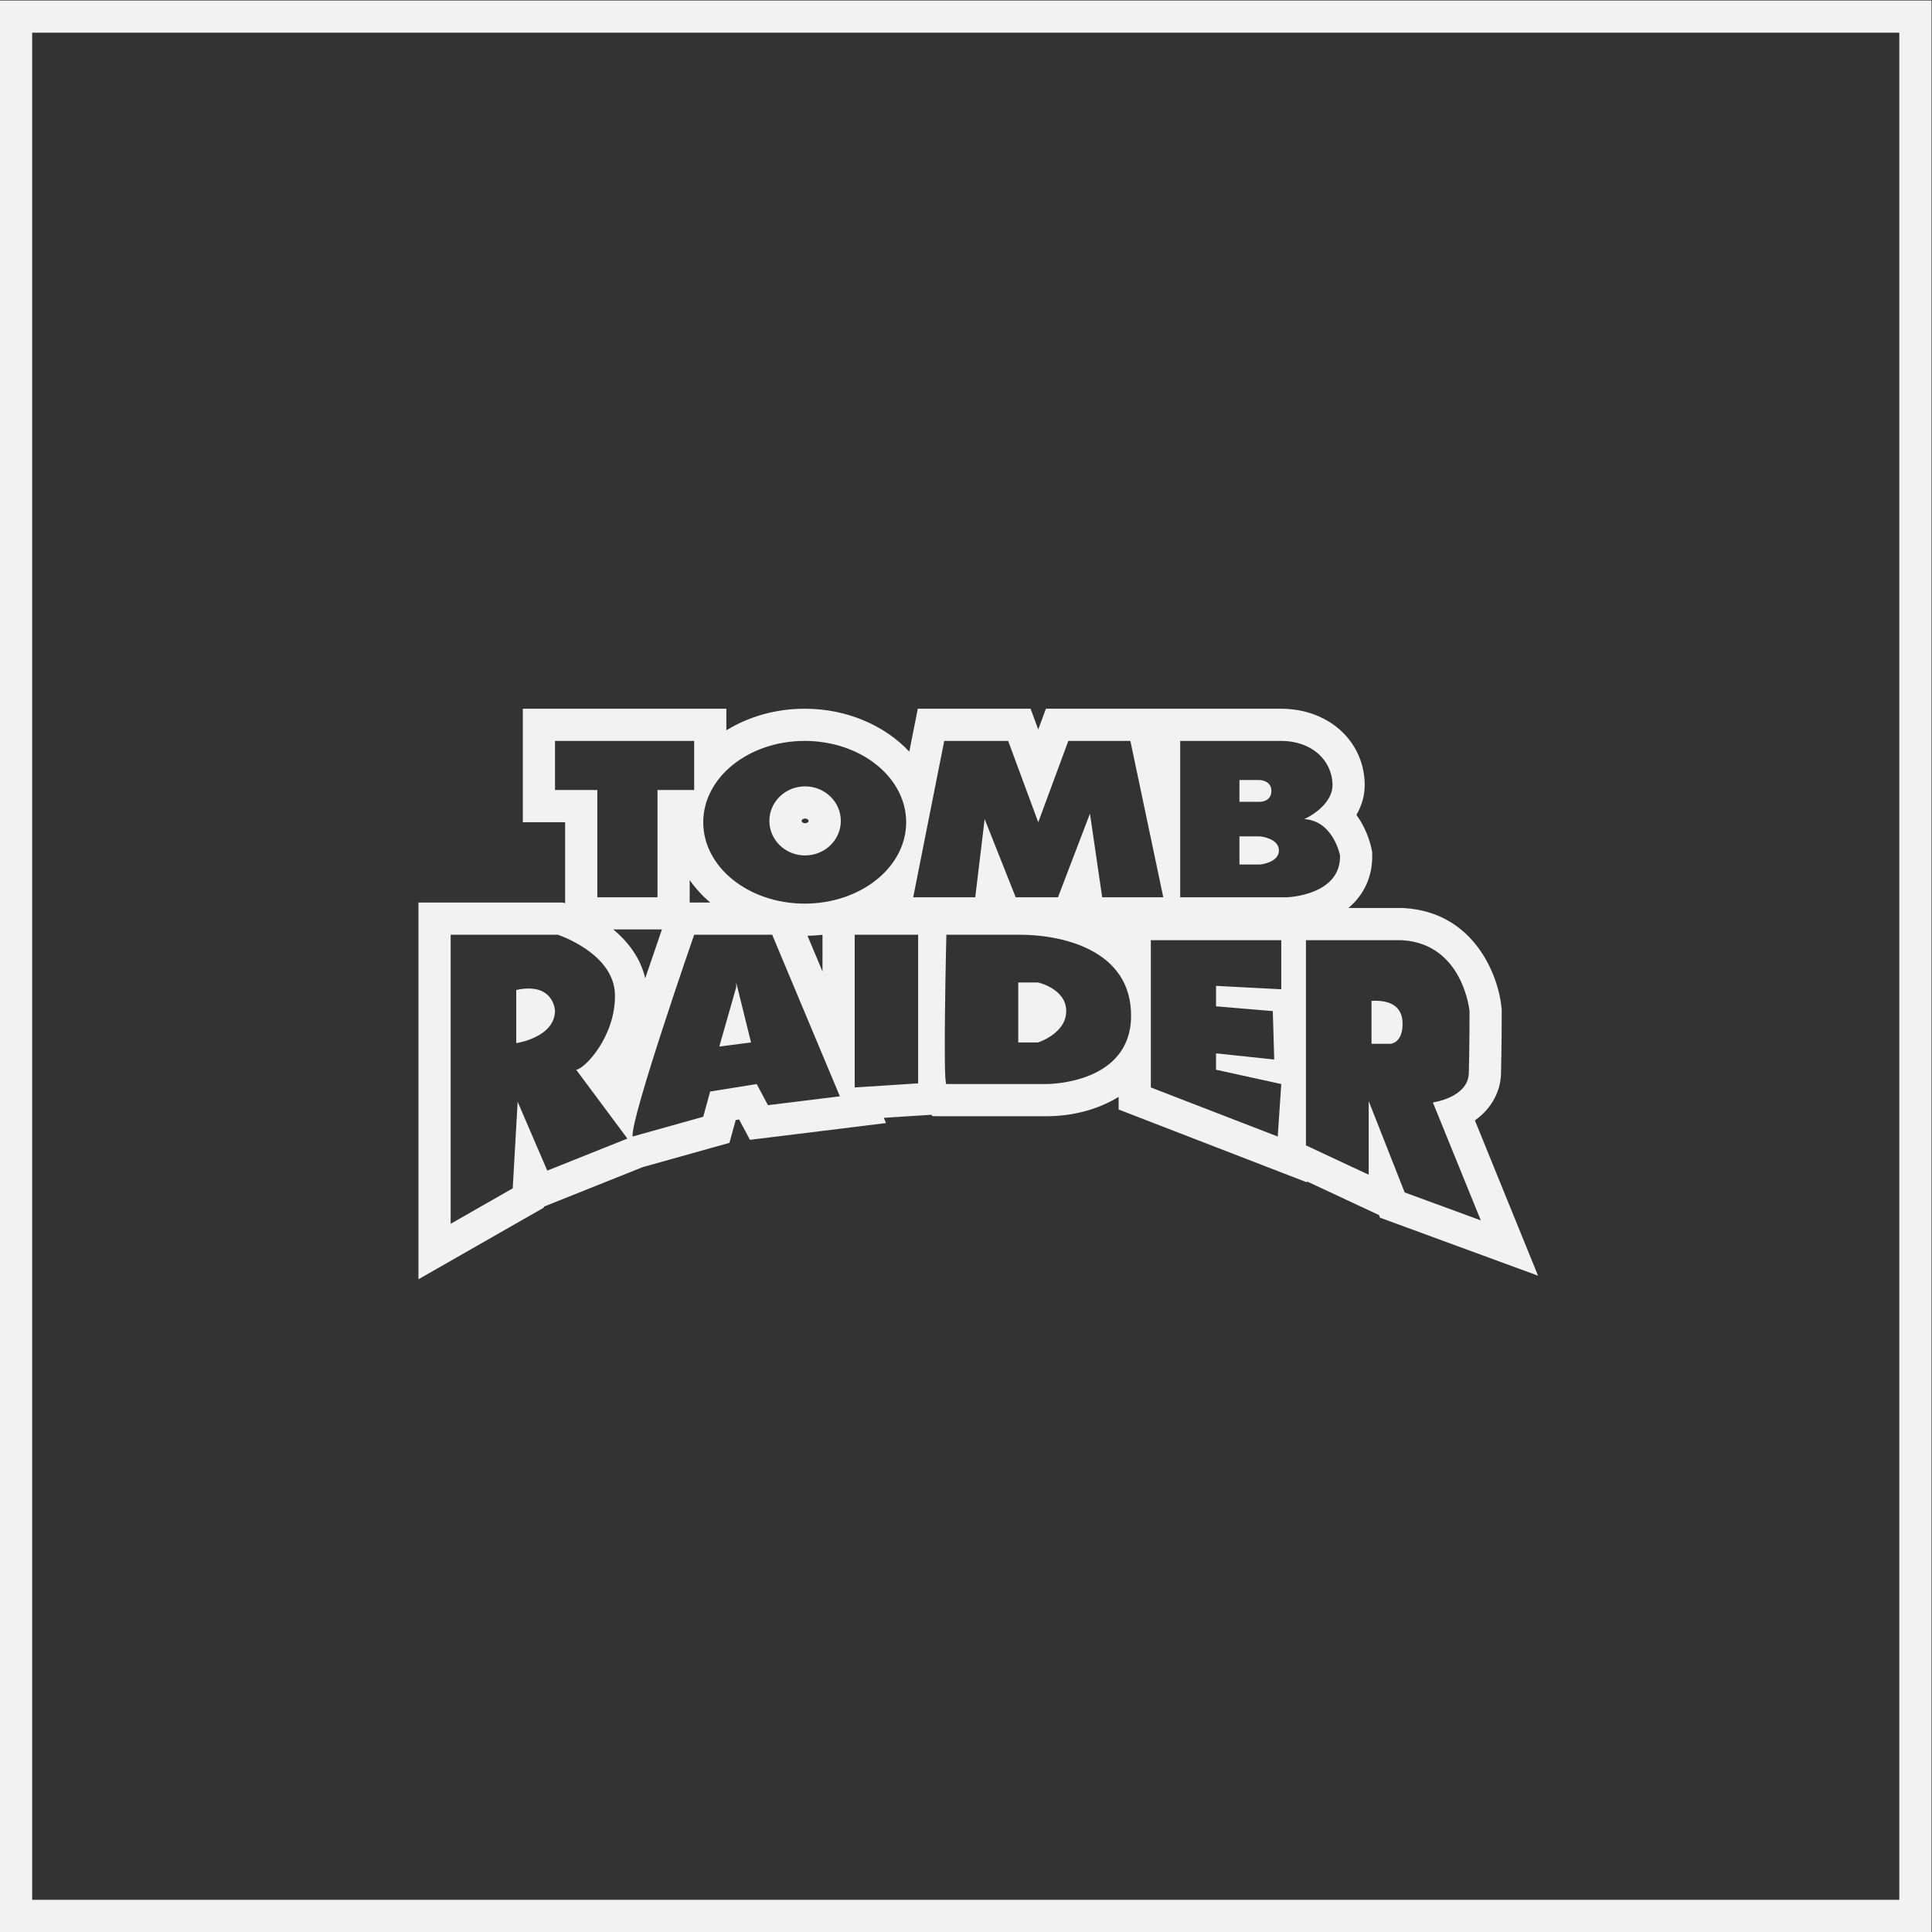<?xml version="1.0" encoding="UTF-8" standalone="no"?>
<svg
   xmlns:dc="http://purl.org/dc/elements/1.1/"
   xmlns:cc="http://creativecommons.org/ns#"
   xmlns:rdf="http://www.w3.org/1999/02/22-rdf-syntax-ns#"
   xmlns:svg="http://www.w3.org/2000/svg"
   xmlns="http://www.w3.org/2000/svg"
   viewBox="0 0 320 320"
   height="320"
   width="320"
   xml:space="preserve"
   id="svg2"
   version="1.1"><rect x="0" y="0" width="320" height="320" fill="#333333" stroke="none"/><defs
     id="defs6"><clipPath
       id="clipPath20"
       clipPathUnits="userSpaceOnUse"><path
         id="path18"
         d="M 0,256 H 256 V 0 H 0 Z" /></clipPath></defs><g
     transform="matrix(1.333,0,0,-1.333,-10.667,330.667)"
     id="g10"><path
       id="path12"
       style="fill:#f2f2f2;fill-opacity:1;fill-rule:nonzero;stroke:none"
       d="M 244,12 H 12 v 232 h 232 z m 0,236 H 12 8 V 244 12 8 h 4 232 4 v 4 232 4 z" /><g
       id="g14"><g
         clip-path="url(#clipPath20)"
         id="g16"><g
           transform="translate(108.341,131.787)"
           id="g22"><path
             id="path24"
             style="fill:#f2f2f2;fill-opacity:1;fill-rule:nonzero;stroke:none"
             d="m 0,0 c 0.629,0.011 1.25,0.052 1.86,0.122 v -4.561 z m -24.131,0.788 h 5.489 0.55 c -0.765,-2.209 -1.454,-4.226 -2.075,-6.069 -0.581,2.526 -2.143,4.545 -3.964,6.069 m 9.489,3.341 v 0.659 2.135 c 0.714,-1.021 1.575,-1.96 2.559,-2.794 h -2.003 z m 14.34,9.854 c -0.272,0 -0.439,0.17 -0.439,0.291 0,0.122 0.167,0.292 0.439,0.292 0.272,0 0.439,-0.17 0.439,-0.292 0,-0.121 -0.167,-0.291 -0.439,-0.291 m 59.108,14.23 h -12.499 -4 -2.191 -7.71 -2.785 l -0.953,-2.575 -0.953,2.575 H 24.93 16.986 13.702 l -0.639,-3.221 -0.419,-2.11 c -3.045,3.246 -7.739,5.331 -12.995,5.331 -3.633,0 -6.998,-0.996 -9.735,-2.684 v 2.684 h -4 -17.289 -4 v -4 -6.098 -4 h 4 1.257 V 4.788 4.041 l -0.27,0.088 h -0.636 -13.317 -4 v -4 -35.916 -6.891 l 5.984,3.419 7.71,4.404 1.885,1.077 0.008,0.124 1.9,0.76 9.959,3.981 0.419,0.168 8.594,2.406 2.181,0.609 0.599,2.185 0.179,0.652 0.422,0.067 0.056,-0.105 1.293,-2.423 2.725,0.336 8.936,1.101 5.241,0.646 -0.273,0.65 4.525,0.292 1.378,0.089 0.17,-0.175 1.7,-0.007 h 12.44 c 3.117,0 6.348,0.781 8.967,2.411 v -1.576 l 2.556,-0.989 15.771,-6.099 5.069,-1.96 0.008,0.114 5.975,-2.791 2.967,-1.386 0.129,-0.329 1.687,-0.618 9.462,-3.473 8.489,-3.116 -3.406,8.377 -4.44,10.92 c 2.145,1.506 3.185,3.703 3.243,5.756 0.089,3.071 0.09,7.63 0.09,7.822 V -9.17 L 86.24,-8.984 C 85.855,-4.898 82.817,2.958 74.068,3.445 l -0.11,0.006 h -0.112 -6.644 c 1.972,1.652 3.025,3.955 2.963,6.626 l -0.008,0.33 -0.062,0.324 c -0.056,0.295 -0.386,1.85 -1.356,3.476 -0.169,0.284 -0.349,0.555 -0.538,0.813 0.682,1.168 1.09,2.526 1.027,4.05 -0.22,5.298 -4.603,9.143 -10.422,9.143 m 0.059,-28.762 v -6.099 l -8.105,0.424 v -2.541 l 7.053,-0.594 0.176,-6.014 -7.229,0.763 v -2.033 l 8.105,-1.779 -0.439,-6.522 -15.769,6.099 v 18.296 h 16.208 m 11.214,-12.875 h 2.366 c 0,0 1.576,0.085 1.489,2.668 -0.078,2.293 -2.018,2.684 -3.372,2.684 -0.173,0 -0.335,-0.007 -0.483,-0.015 v -5.337 m 3.767,12.875 c 7.622,-0.424 8.411,-8.81 8.411,-8.81 0,0 0,-4.658 -0.088,-7.708 -0.087,-3.049 -4.468,-3.641 -4.468,-3.641 l 5.958,-14.655 -9.462,3.473 -4.469,11.35 v -9.148 l -7.797,3.643 v 25.496 h 11.915 m -110.039,-12.79 c 0,0 4.731,0.677 4.818,3.98 0,0 -0.068,2.806 -3.281,2.806 -0.448,0 -0.958,-0.055 -1.537,-0.18 v -6.606 m 5.169,13.468 c 0,0 7.008,-2.287 7.096,-7.455 0.088,-5.167 -3.767,-9.232 -4.819,-9.317 l 6.367,-8.556 -9.958,-3.98 -3.68,8.554 -0.613,-10.757 -7.71,-4.405 V 0.129 h 13.317 m 20.063,-13.892 3.942,0.509 -1.843,7.454 v -0.594 l -2.099,-7.369 m 6.57,13.892 8.411,-20.076 -8.937,-1.1 -1.401,2.625 -5.783,-0.932 -0.858,-3.134 -8.779,-2.456 c -0.262,2.287 7.652,25.073 7.652,25.073 h 9.695 m 18.136,0 V -18.337 L 5.86,-18.845 V 0.129 h 7.885 m 12.441,-13.383 h 2.443 c 0,0 3.514,1.1 3.514,3.895 0,2.796 -3.514,3.559 -3.514,3.559 h -2.443 v -7.454 m 0.263,13.383 c 4.818,0 13.843,-1.694 13.755,-10.165 -0.086,-8.304 -10.108,-8.386 -10.502,-8.386 H 29.69 17.25 c -0.438,0 0,18.551 0,18.551 h 9.199 M 40.116,24.213 44.205,4.788 H 36.612 L 35.093,15.178 31.122,4.788 H 25.865 L 22.009,14.5 20.841,4.788 h -7.709 l 3.854,19.425 h 7.944 l 3.738,-10.108 3.738,10.108 h 7.71 m -54.202,0 v -6.098 h -4.556 V 4.788 h -7.476 v 13.327 h -5.257 v 6.098 h 17.289 M -0.302,9.983 c 2.451,0 4.439,1.921 4.439,4.291 0,2.371 -1.988,4.292 -4.439,4.292 -2.451,0 -4.439,-1.921 -4.439,-4.292 0,-2.37 1.988,-4.291 4.439,-4.291 m -0.049,14.23 c 6.964,0 12.609,-4.525 12.609,-10.108 0,-5.583 -5.645,-10.108 -12.609,-10.108 -6.963,0 -12.608,4.525 -12.608,10.108 0,5.583 5.645,10.108 12.608,10.108 M 53.667,8.854 h 2.57 c 0,0 2.336,0.225 2.336,1.75 0,1.525 -2.336,1.75 -2.336,1.75 h -2.57 v -3.5 m 0,7.792 h 2.57 c 0,0 1.401,0 1.401,1.355 0,1.356 -1.518,1.356 -1.518,1.356 h -2.453 v -2.711 m 5.139,7.567 c 3.972,0 6.309,-2.484 6.425,-5.308 C 65.348,16.082 61.727,14.5 61.727,14.5 65.348,14.274 66.166,9.983 66.166,9.983 66.283,5.013 59.625,4.788 59.625,4.788 H 46.307 v 19.425 h 12.499" /></g></g></g></g></svg>